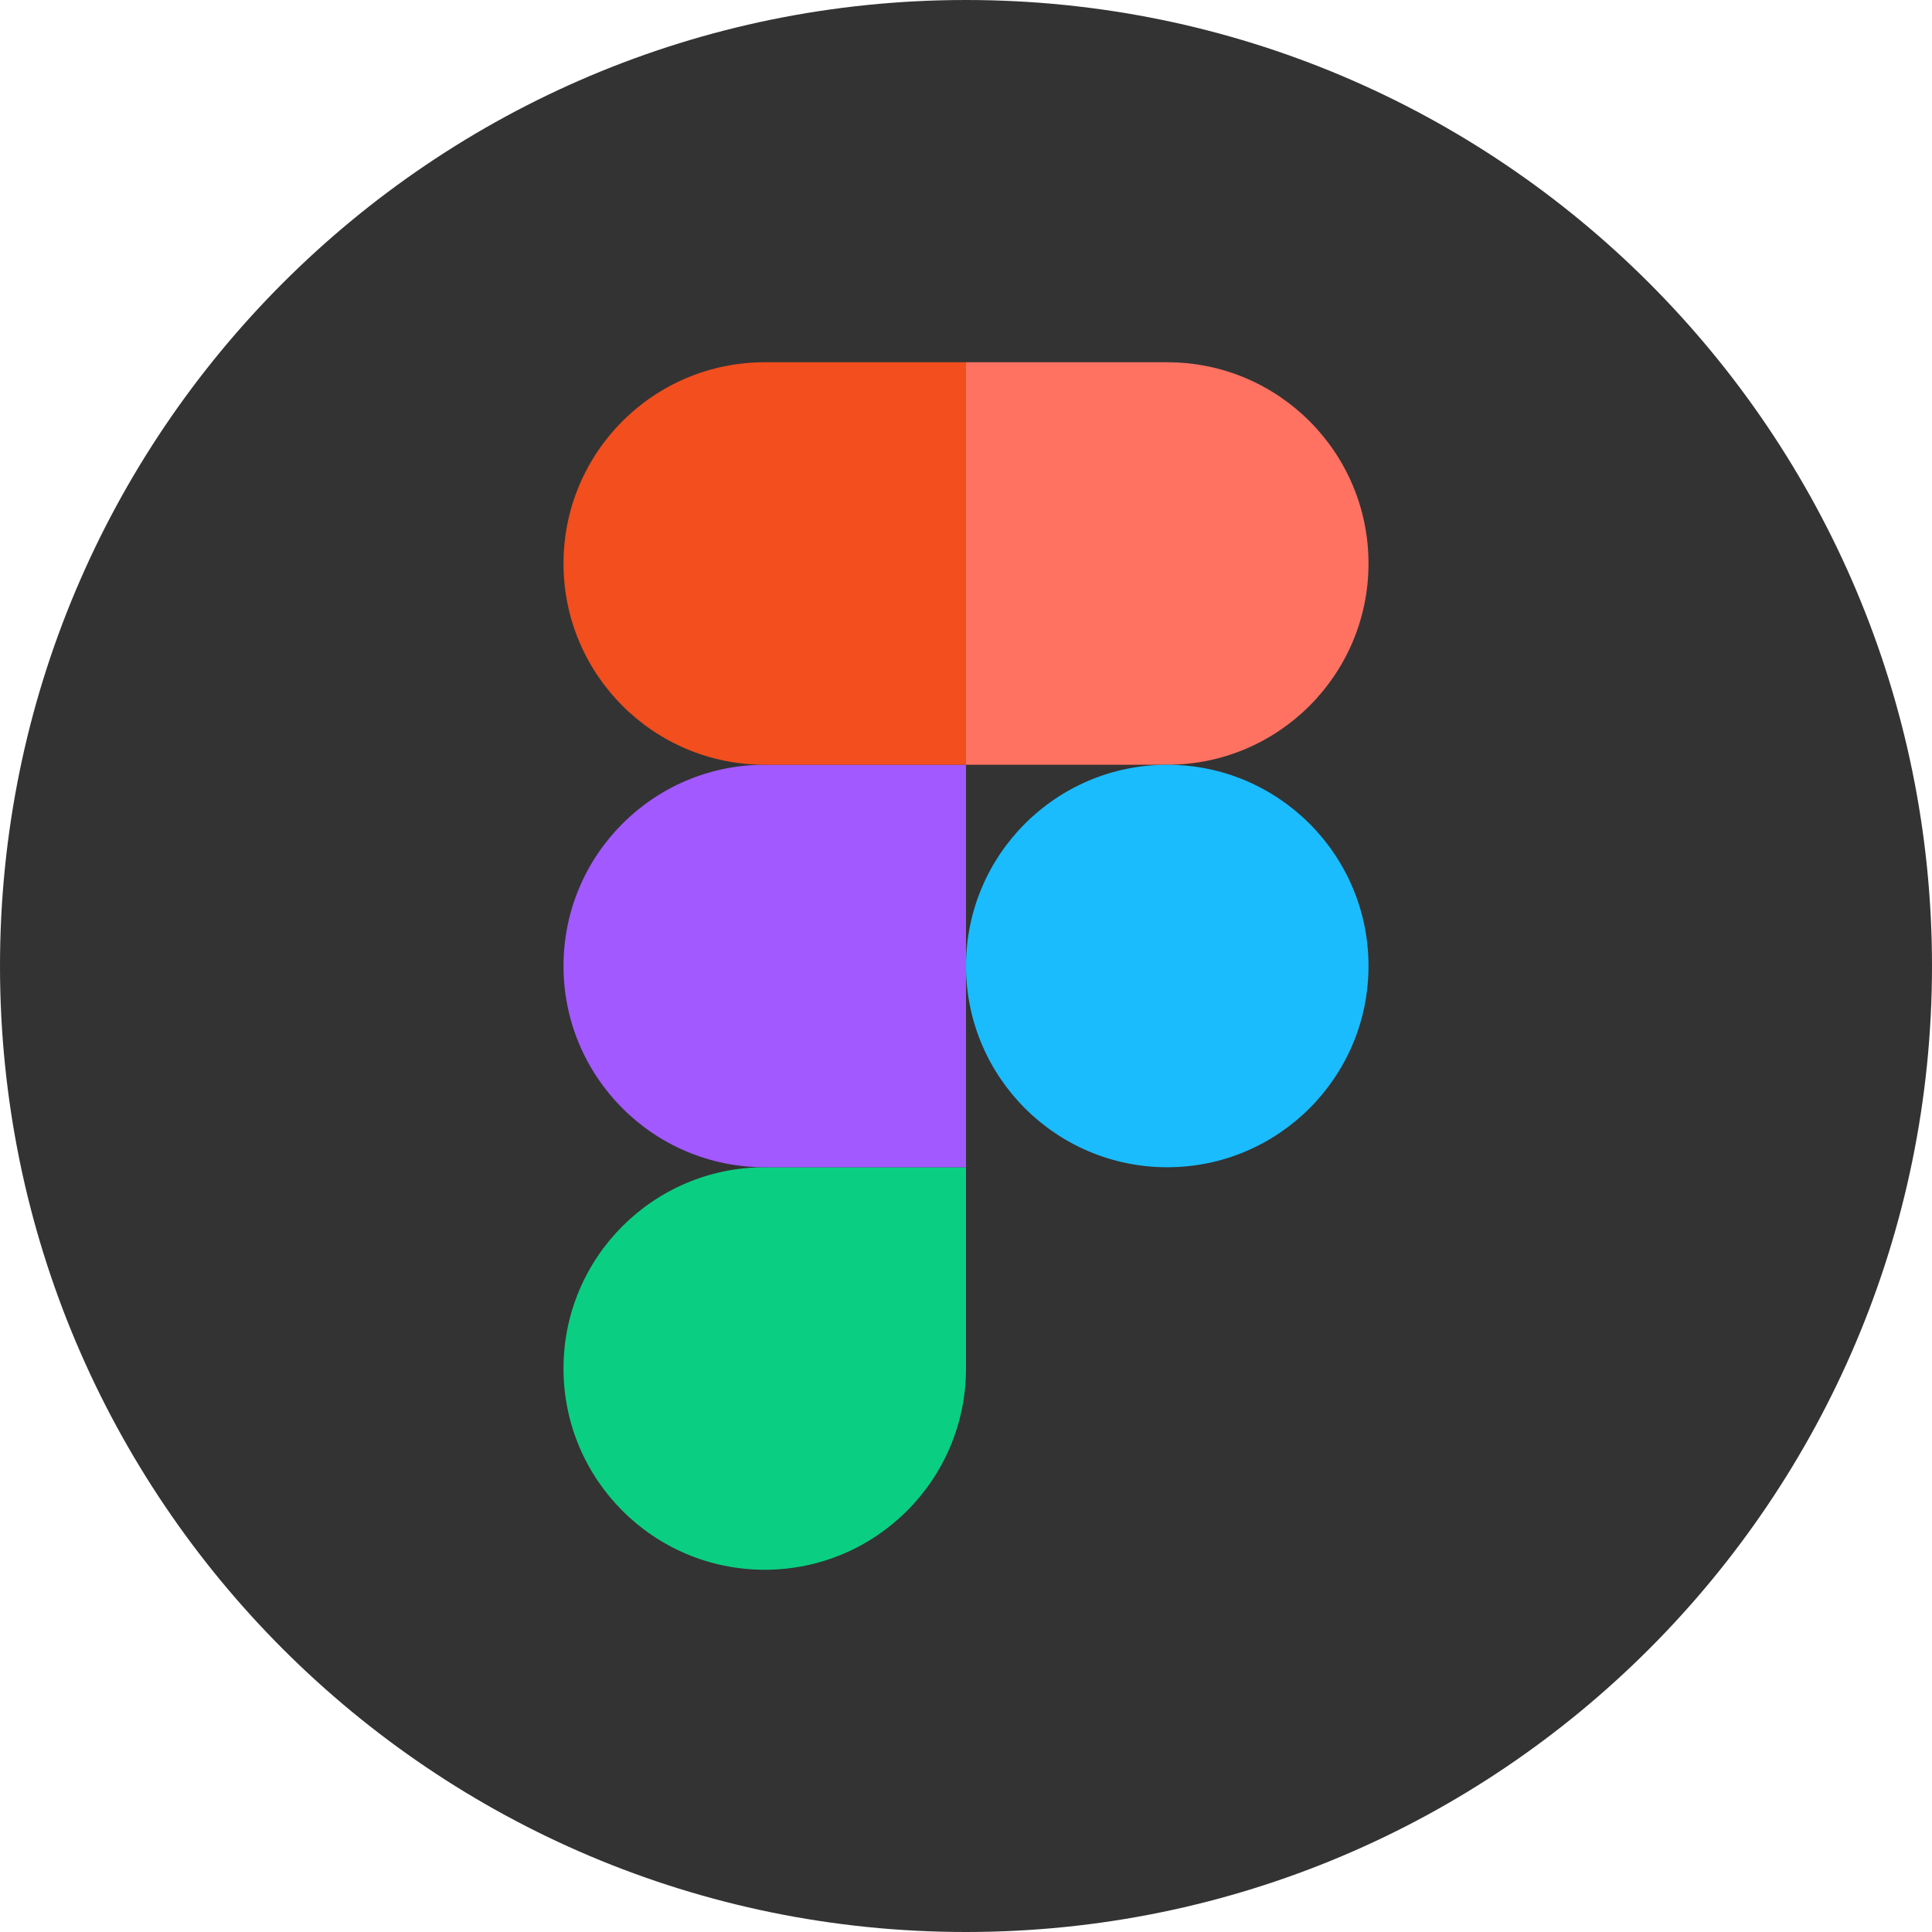 <svg viewBox="0 0 48 48" fill="none" xmlns="http://www.w3.org/2000/svg">
  <path d="M0 24C0 10.745 10.745 0 24 0C37.255 0 48 10.745 48 24C48 37.255 37.255 48 24 48C10.745 48 0 37.255 0 24Z" fill="#333333" />
  <path d="M19 39C21.761 39 24 36.761 24 34V29H19C16.239 29 14 31.239 14 34C14 36.761 16.239 39 19 39Z" fill="#0ACF83" />
  <path d="M14 24C14 21.239 16.239 19 19 19H24V29H19C16.239 29 14 26.761 14 24Z" fill="#A259FF" />
  <path d="M14 14C14 11.239 16.239 9 19 9H24V19H19C16.239 19 14 16.761 14 14Z" fill="#F24E1E" />
  <path d="M24 9H29C31.761 9 34 11.239 34 14C34 16.761 31.761 19 29 19H24V9Z" fill="#FF7262" />
  <path d="M34 24C34 26.761 31.761 29 29 29C26.239 29 24 26.761 24 24C24 21.239 26.239 19 29 19C31.761 19 34 21.239 34 24Z" fill="#1ABCFE" />
</svg>